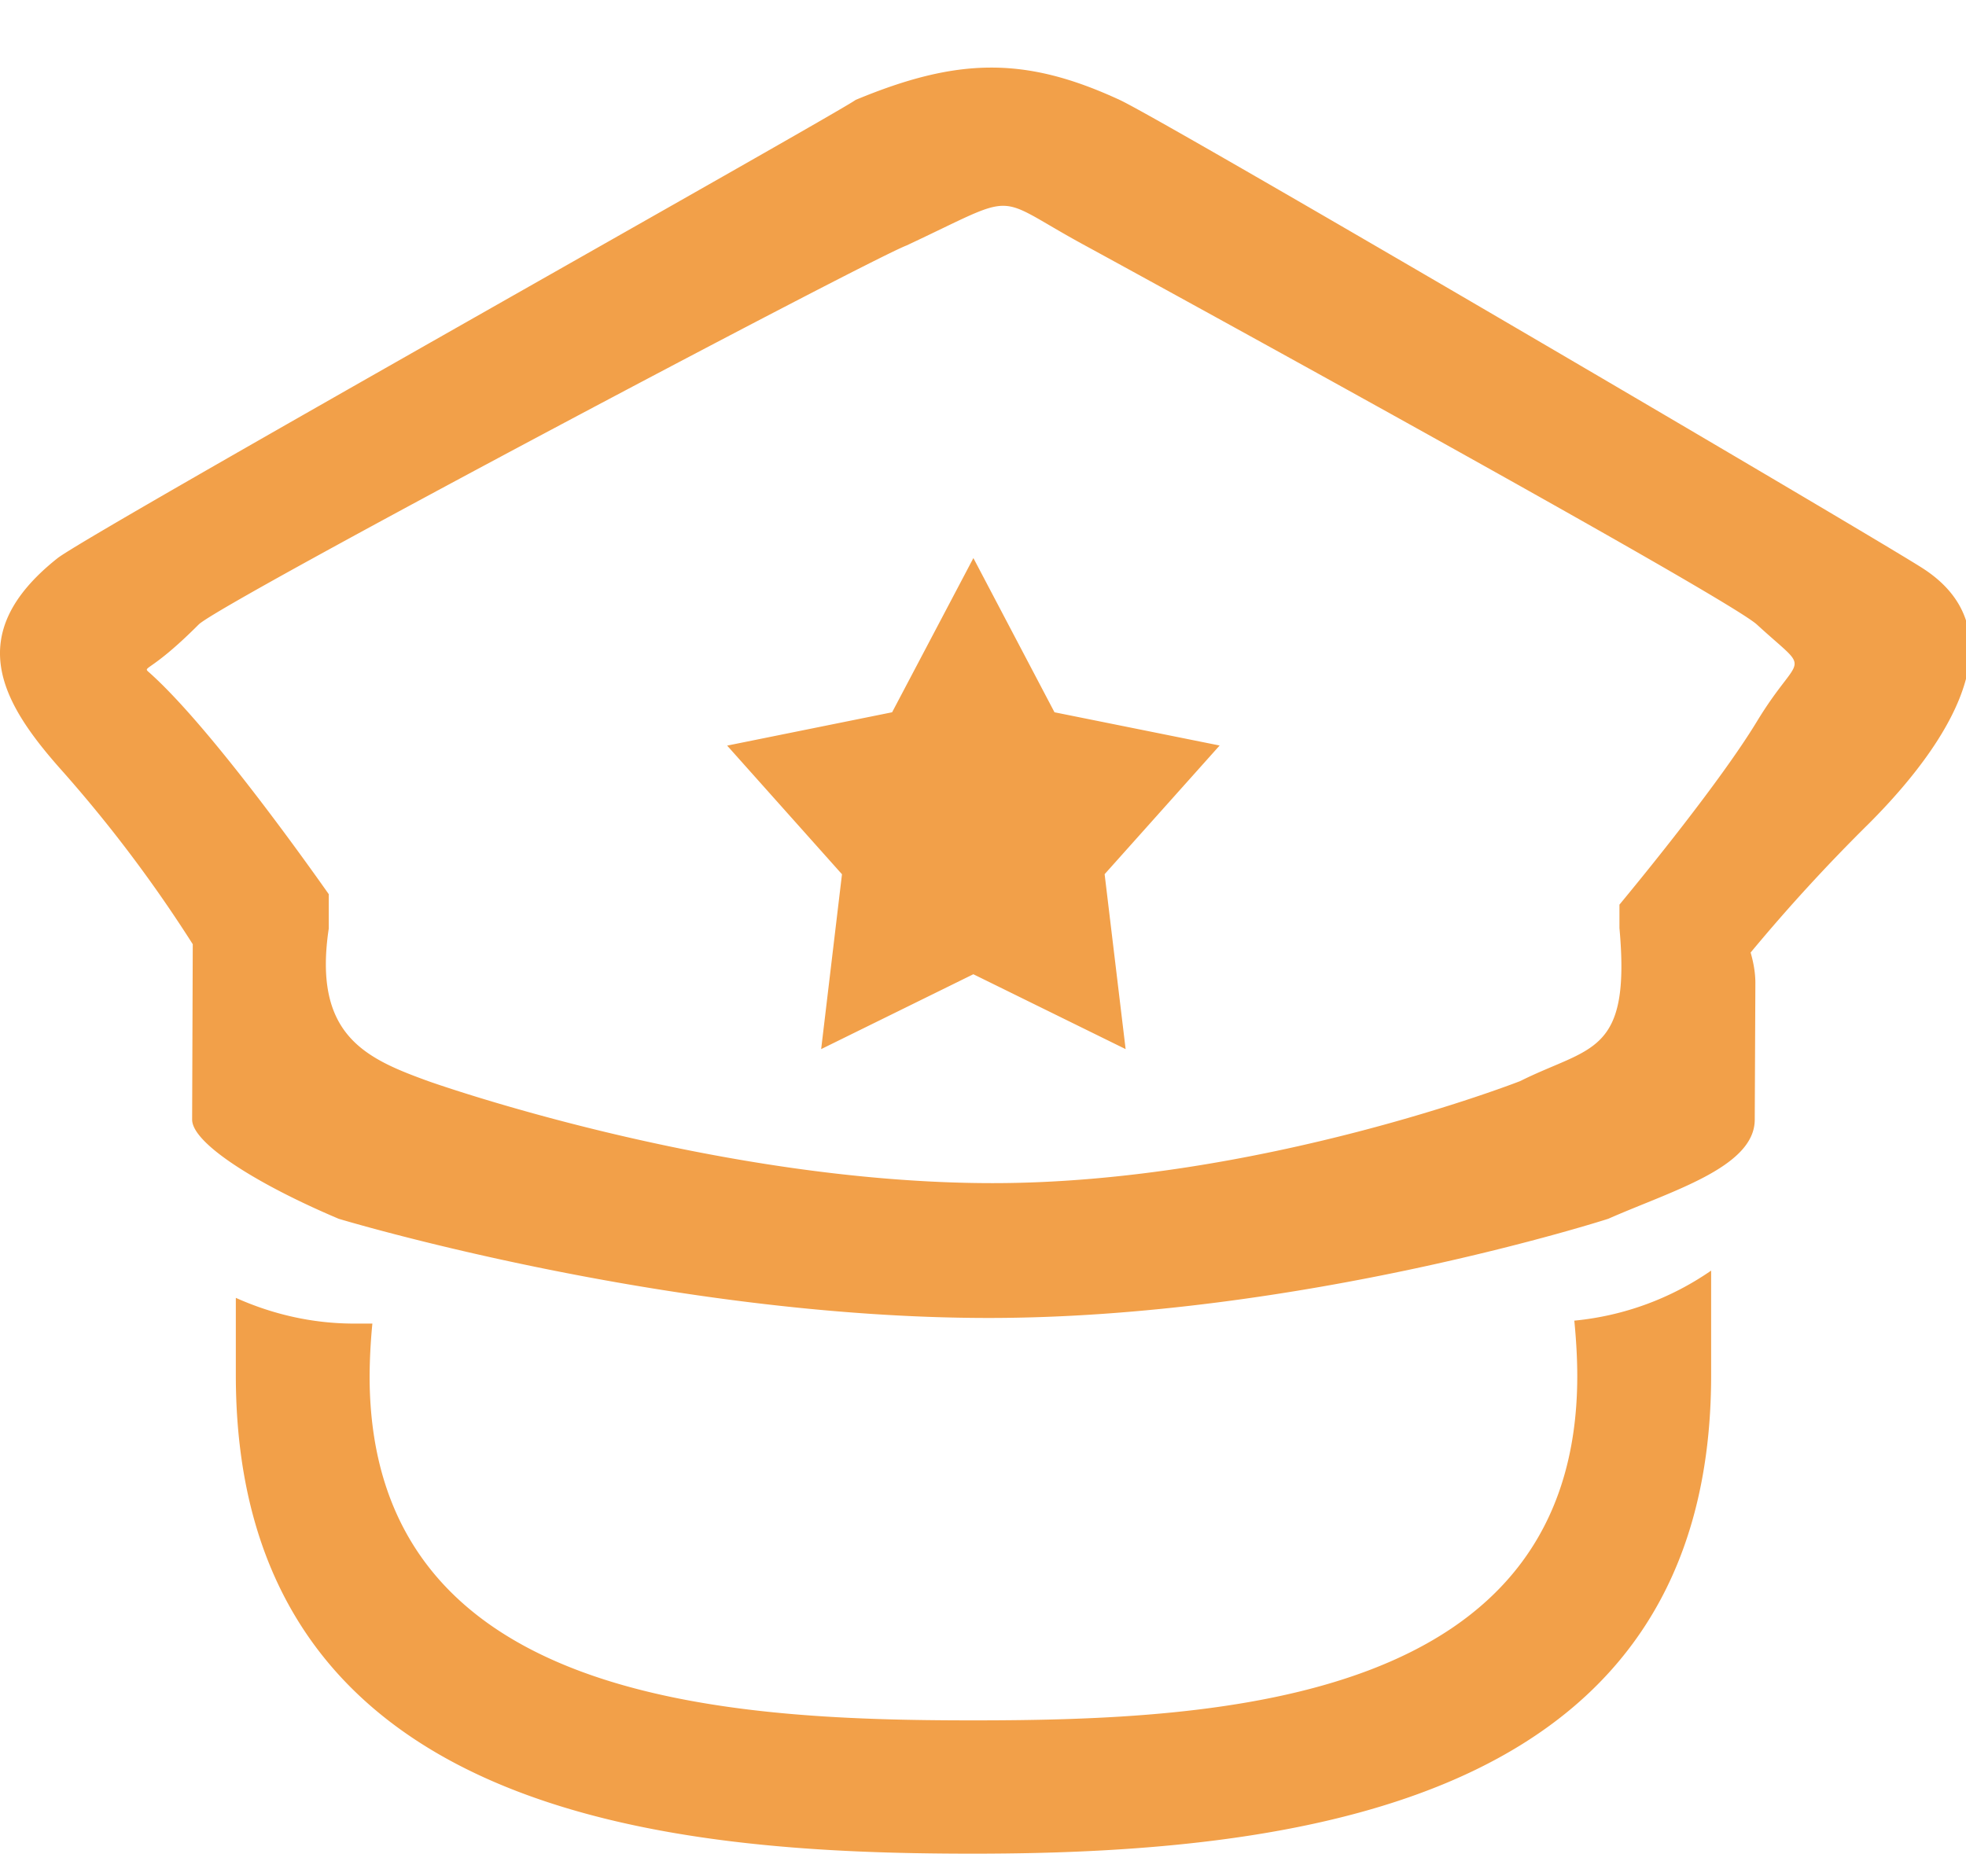 <svg width="22" height="21" viewBox="0 0 22 21" xmlns="http://www.w3.org/2000/svg" xmlns:xlink="http://www.w3.org/1999/xlink"><defs><path d="M160.914 1975.217a19.753 19.753 0 0 0-1.324 1.444c.031.109.053.222.053.342l-.007 1.528c0 .535-.938.8-1.639 1.11 0 0-3.439 1.11-6.933 1.11-3.608 0-7.274-1.11-7.274-1.11-.91-.385-1.64-.844-1.64-1.11l.007-1.963a15.287 15.287 0 0 0-1.447-1.924c-.682-.761-1.15-1.536-.067-2.396.342-.272 8.732-4.98 8.932-5.13 1.14-.474 1.894-.49 2.954 0 .488.223 8.333 4.827 8.975 5.235 1.025.649.471 1.801-.59 2.864zm-1.254-2.227c-.354-.322-7.152-4.044-7.517-4.242-1.06-.575-.697-.61-2 0-.431.164-7.682 4.002-7.92 4.242-.563.564-.64.46-.546.543.629.563 1.618 1.93 2.002 2.475v.384c-.18 1.196.415 1.455 1.112 1.708 0 0 3.195 1.142 6.318 1.142 2.984 0 5.902-1.142 5.902-1.142.787-.393 1.24-.289 1.111-1.713v-.262c.28-.338 1.137-1.39 1.537-2.048.491-.81.632-.508.001-1.087zm-8.768-.745l.908 1.727 1.848.372-1.287 1.44.235 1.958-1.704-.838-1.703.838.233-1.957-1.285-1.44 1.846-.373.91-1.727zm-6.928 8.569h.203a6.405 6.405 0 0 0-.031.588c0 3.646 3.97 3.853 6.756 3.853 2.78 0 6.758-.206 6.758-3.853 0-.208-.013-.415-.033-.621a3.232 3.232 0 0 0 1.531-.56v1.17c0 4.683-4.373 5.356-8.256 5.356-3.372 0-8.253-.39-8.253-5.356v-.865c.406.182.852.288 1.325.288z" id="a"/></defs><use fill="#F2A049" xlink:href="#a" transform="translate(-140 -1966)" fill-rule="evenodd"/></svg>